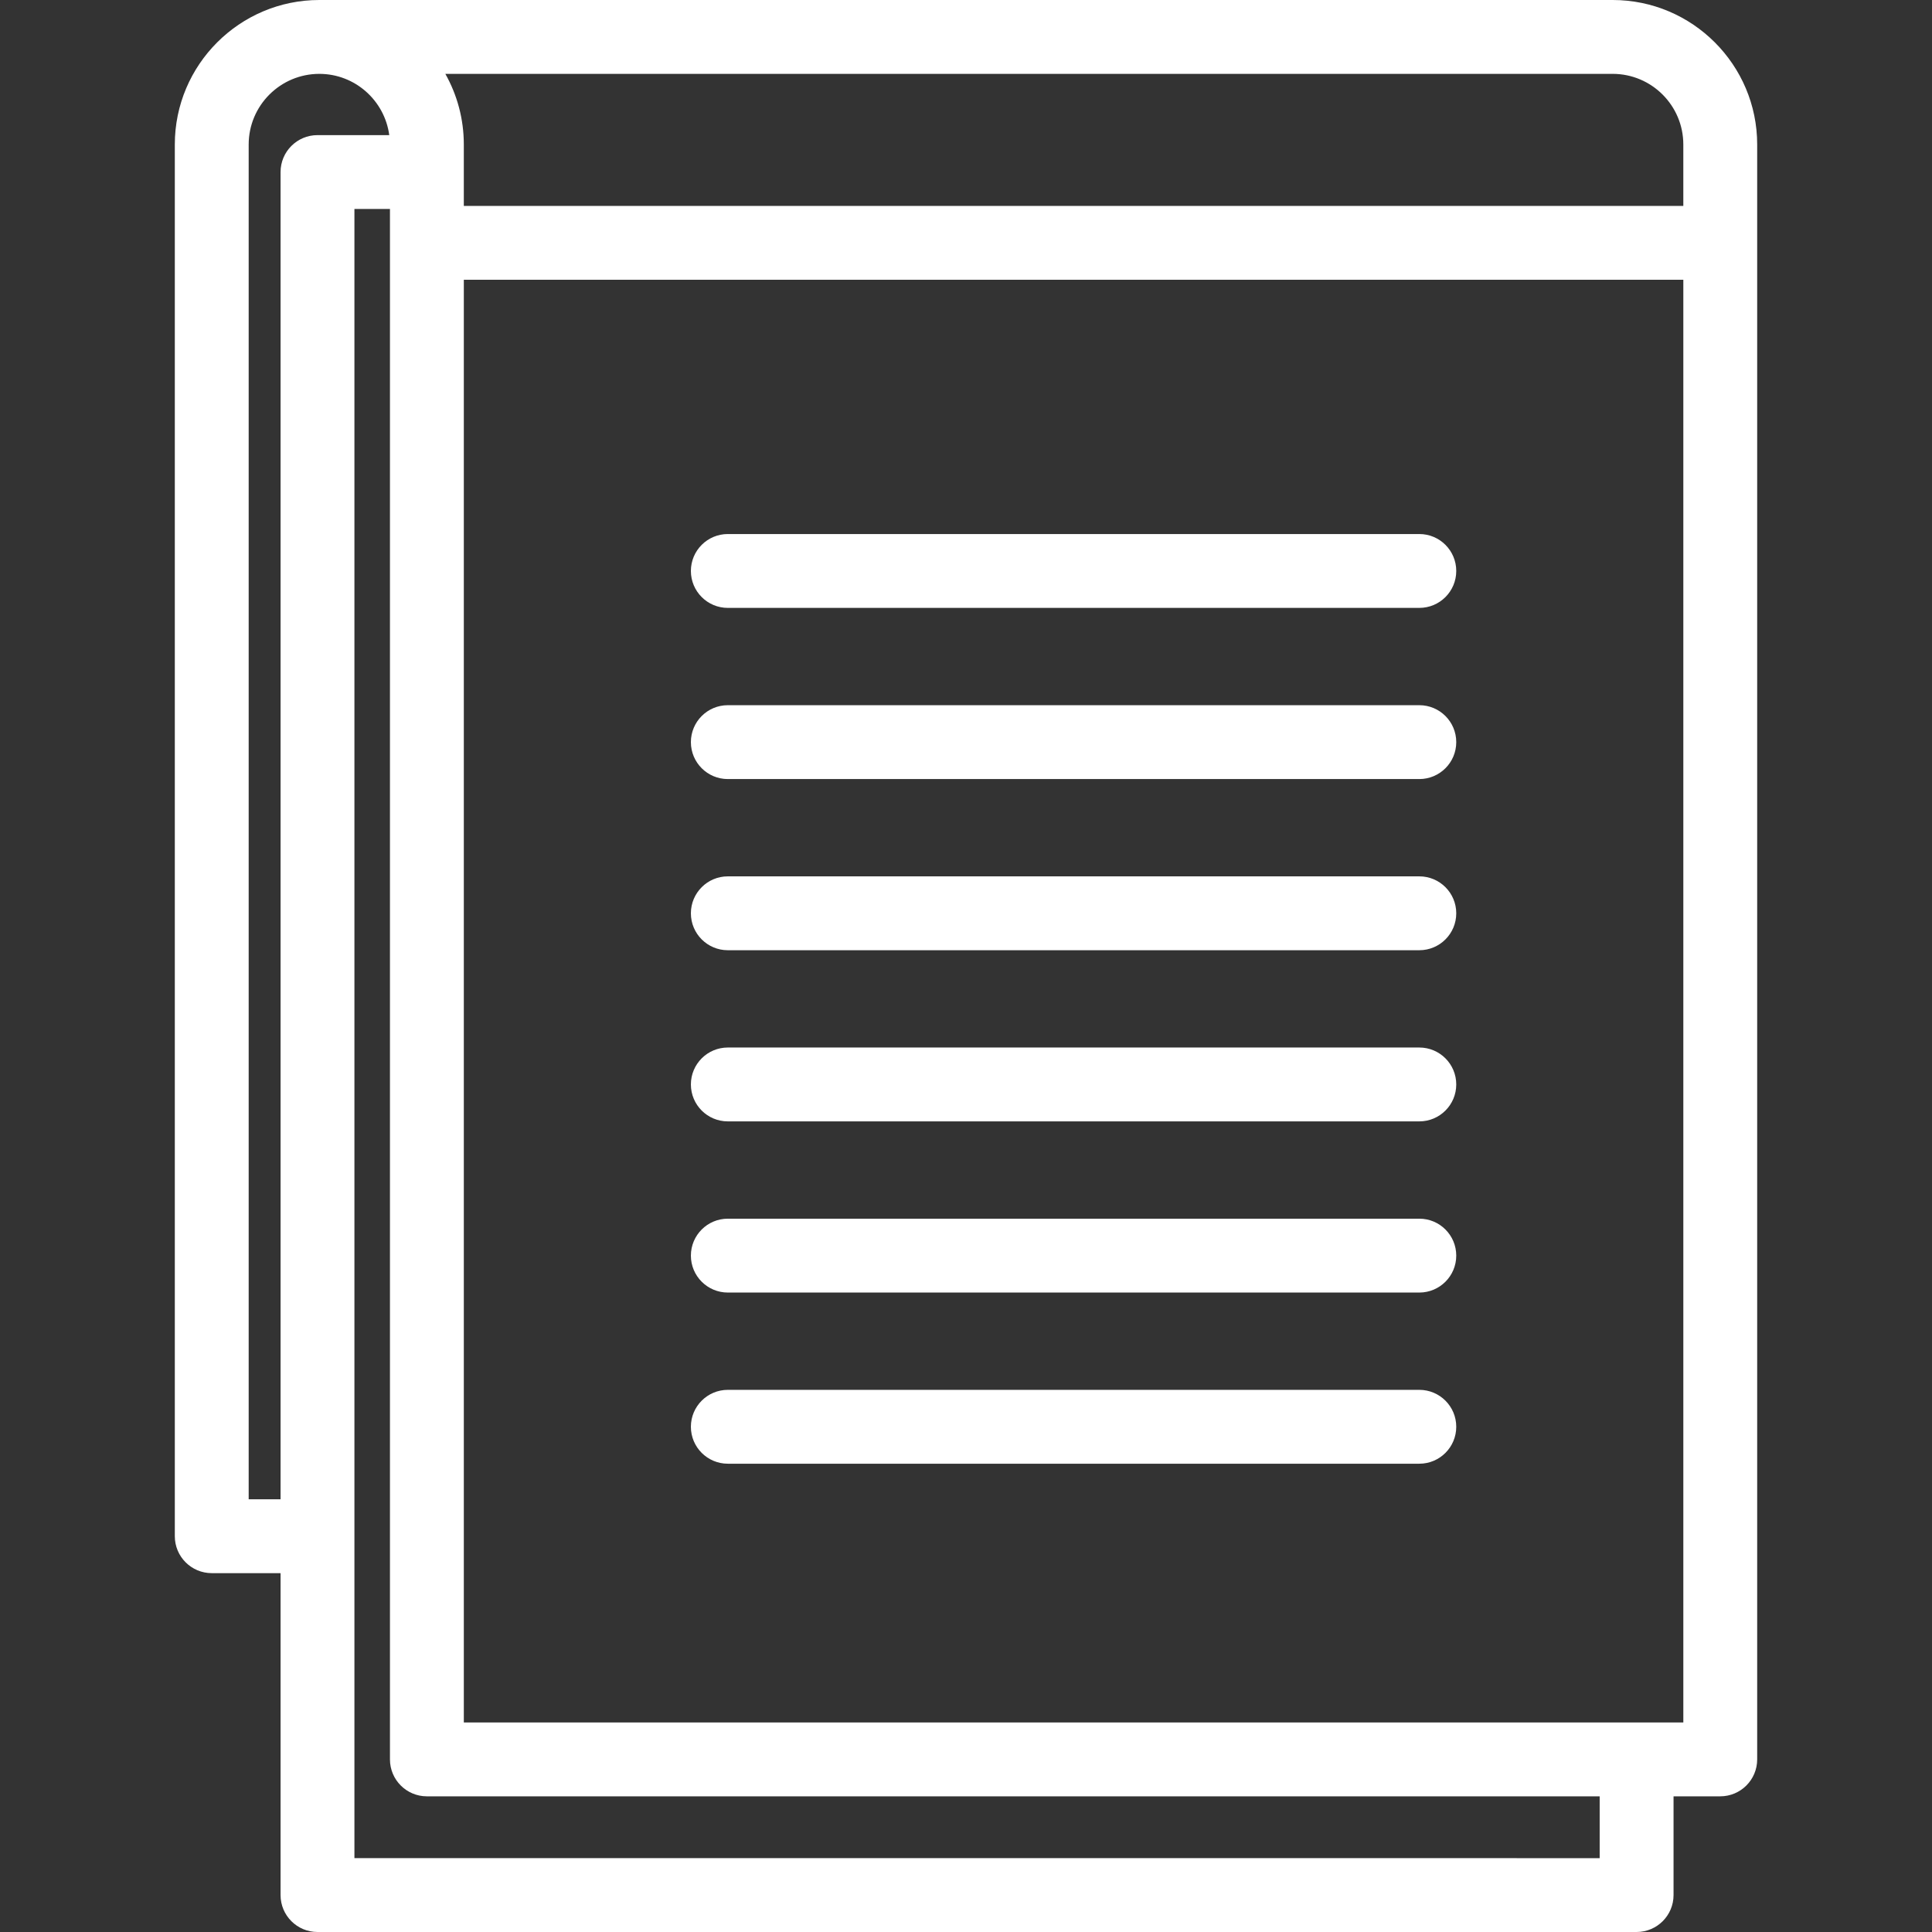 <?xml version="1.0" encoding="iso-8859-1"?>
<!-- Uploaded to: SVG Repo, www.svgrepo.com, Generator: SVG Repo Mixer Tools -->
<svg fill="#ffffff" height="50px" width="50px" version="1.1" id="Layer_1" xmlns="http://www.w3.org/2000/svg" xmlns:xlink="http://www.w3.org/1999/xlink" 
	 viewBox="0 0 511.999 511.999" xml:space="preserve">
<rect x="0" y="0" width="511.999" height="511.999" fill="#333333" stroke="none"/>
<g>
	<g>
		<path d="M427.377,0H84.622C63.506,0,46.328,17.178,46.328,38.294v368.818c0,5.405,4.382,9.787,9.787,9.787h18.237v85.313
			c0,5.405,4.382,9.787,9.787,9.787h349.58c5.405,0,9.787-4.382,9.787-9.787v-26.168h12.377c5.405,0,9.787-4.382,9.787-9.787V38.294
			C465.671,17.178,448.492,0,427.377,0z M427.377,19.574c10.322,0,18.719,8.397,18.719,18.719v16.274h-323.18V38.294
			c0-6.795-1.779-13.183-4.895-18.719H427.377z M74.352,45.595v351.729h-8.45V38.294c0-10.322,8.397-18.719,18.719-18.719
			c9.478,0,17.314,7.086,18.535,16.234H84.139C78.734,35.808,74.352,40.19,74.352,45.595z M93.926,492.426V55.382h9.416v410.875
			c0,5.405,4.382,9.787,9.787,9.787h310.801v16.382H93.926z M446.098,456.471h-323.18V74.142h323.18V456.471z"/>
	</g>
</g>
<g>
	<g>
		<path d="M376.134,141.524H192.88c-5.405,0-9.787,4.382-9.787,9.787c0,5.405,4.382,9.787,9.787,9.787h183.255
			c5.405,0,9.787-4.382,9.787-9.787C385.922,145.906,381.54,141.524,376.134,141.524z"/>
	</g>
</g>
<g>
	<g>
		<path d="M376.134,186.884H192.88c-5.405,0-9.787,4.382-9.787,9.787c0,5.405,4.382,9.787,9.787,9.787h183.255
			c5.405,0,9.787-4.382,9.787-9.787C385.922,191.266,381.54,186.884,376.134,186.884z"/>
	</g>
</g>
<g>
	<g>
		<path d="M376.134,277.603H192.88c-5.405,0-9.787,4.382-9.787,9.787s4.382,9.787,9.787,9.787h183.255
			c5.405,0,9.787-4.382,9.787-9.787S381.54,277.603,376.134,277.603z"/>
	</g>
</g>
<g>
	<g>
		<path d="M376.134,322.963H192.88c-5.405,0-9.787,4.382-9.787,9.787s4.382,9.787,9.787,9.787h183.255
			c5.405,0,9.787-4.382,9.787-9.787S381.54,322.963,376.134,322.963z"/>
	</g>
</g>
<g>
	<g>
		<path d="M376.134,368.323H192.88c-5.405,0-9.787,4.382-9.787,9.787s4.382,9.787,9.787,9.787h183.255
			c5.405,0,9.787-4.382,9.787-9.787S381.54,368.323,376.134,368.323z"/>
	</g>
</g>
<g>
	<g>
		<path d="M376.134,232.244H192.88c-5.405,0-9.787,4.382-9.787,9.787s4.382,9.787,9.787,9.787h183.255
			c5.405,0,9.787-4.382,9.787-9.787S381.54,232.244,376.134,232.244z"/>
	</g>
</g>
</svg>